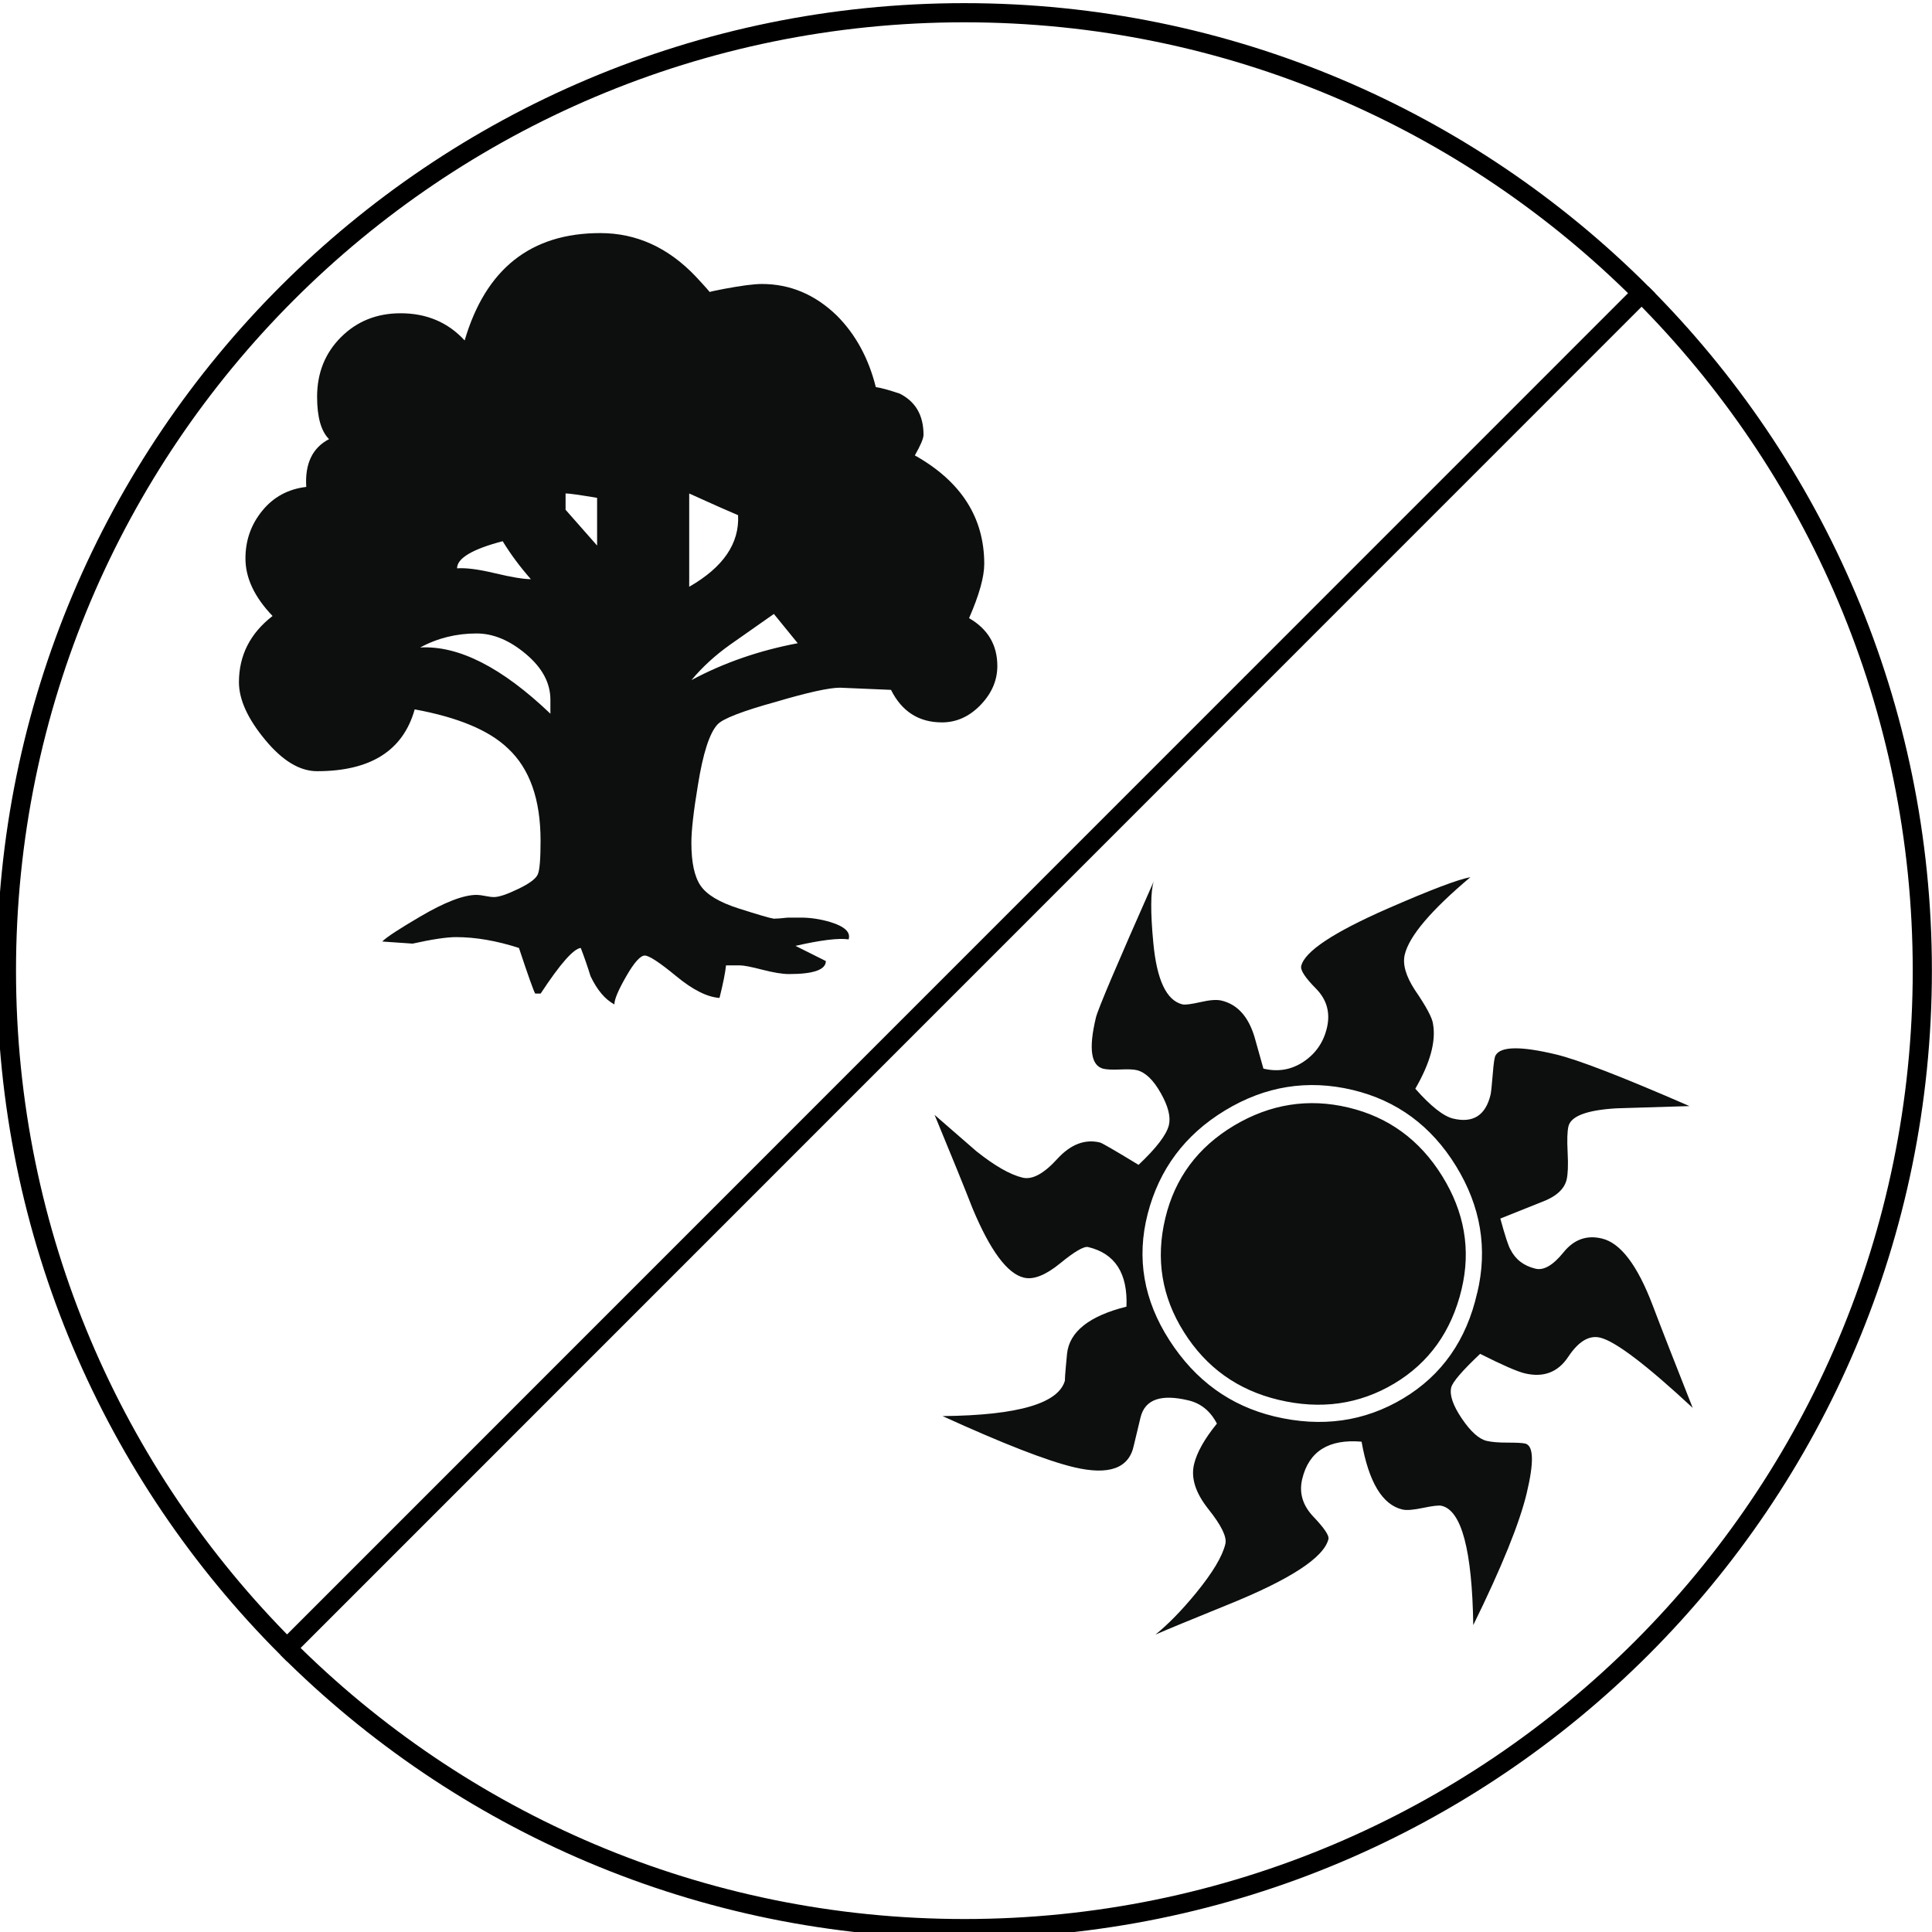<?xml version="1.0" encoding="UTF-8" standalone="no"?>
<svg
   xmlns:dc="http://purl.org/dc/elements/1.1/"
   xmlns:cc="http://creativecommons.org/ns#"
   xmlns:rdf="http://www.w3.org/1999/02/22-rdf-syntax-ns#"
   xmlns:svg="http://www.w3.org/2000/svg"
   xmlns="http://www.w3.org/2000/svg"
   xmlns:sodipodi="http://sodipodi.sourceforge.net/DTD/sodipodi-0.dtd"
   xmlns:inkscape="http://www.inkscape.org/namespaces/inkscape"
   width="101"
   height="101"
   viewBox="0 0 26.723 26.723"
   version="1.1"
   id="svg1373"
   inkscape:version="1.0.1 (3bc2e813f5, 2020-09-07)"
   sodipodi:docname="mana_hybrid_gw.svg">
  <defs
     id="defs1367" />
  <sodipodi:namedview
     id="base"
     pagecolor="#ffffff"
     bordercolor="#666666"
     borderopacity="1.0"
     inkscape:pageopacity="0.0"
     inkscape:pageshadow="2"
     inkscape:zoom="1.979899"
     inkscape:cx="117.43847"
     inkscape:cy="151.29002"
     inkscape:document-units="mm"
     inkscape:current-layer="layer1"
     inkscape:document-rotation="0"
     showgrid="false"
     units="px"
     inkscape:window-width="2560"
     inkscape:window-height="1377"
     inkscape:window-x="1912"
     inkscape:window-y="-8"
     inkscape:window-maximized="1" />
  <g
     inkscape:label="Layer 1"
     inkscape:groupmode="layer"
     id="layer1">
    <g
       id="g2352"
       style="fill:none;stroke:#000000;stroke-opacity:1"
       transform="matrix(0.265,0,0,0.265,27.914,-27.649)">
      <path
         fill="#f8f6d8"
         d="M -19.651,119.637 C -10.599,128.688 -5,141.188 -5,154.997 -5,182.613 -27.387,205 -55,205 c -13.807,0 -26.305,-5.596 -35.354,-14.646"
         id="path2348"
         style="fill:none;stroke:#000000;stroke-opacity:1" />
      <path
         fill="#a3c095"
         d="M -19.651,119.637 C -28.699,110.593 -41.198,105 -55,105 c -27.613,0 -50,22.384 -50,49.998 0,13.807 5.596,26.309 14.646,35.356 z"
         id="path2350"
         style="fill:none;stroke:#000000;stroke-opacity:1" />
    </g>
    <path
       fill="#0d0f0f"
       d="m 23.416,19.476 c -0.645,-0.599 -1.073,-0.924 -1.283,-0.974 -0.152,-0.037 -0.3,0.052 -0.442,0.266 -0.142,0.214 -0.342,0.289 -0.6,0.228 -0.105,-0.025 -0.311,-0.115 -0.618,-0.27 -0.248,0.234 -0.381,0.389 -0.4,0.465 -0.025,0.106 0.024,0.248 0.146,0.429 0.122,0.181 0.237,0.284 0.344,0.31 0.068,0.016 0.164,0.024 0.288,0.024 0.124,-2.65e-4 0.206,0.004 0.245,0.013 0.117,0.028 0.124,0.257 0.021,0.687 -0.098,0.411 -0.344,1.02 -0.739,1.824 -0.016,-1.034 -0.161,-1.585 -0.438,-1.65 -0.038,-0.009 -0.124,0.001 -0.257,0.029 -0.134,0.028 -0.229,0.036 -0.286,0.022 -0.277,-0.066 -0.465,-0.379 -0.564,-0.938 -0.456,-0.039 -0.729,0.134 -0.821,0.516 -0.046,0.192 0.006,0.366 0.156,0.523 0.149,0.157 0.218,0.259 0.207,0.307 -0.062,0.258 -0.535,0.565 -1.417,0.919 -0.47,0.191 -0.796,0.325 -0.976,0.403 0.174,-0.14 0.362,-0.332 0.563,-0.577 0.228,-0.28 0.363,-0.504 0.404,-0.677 0.023,-0.095 -0.055,-0.256 -0.234,-0.48 -0.179,-0.225 -0.245,-0.432 -0.199,-0.623 0.039,-0.162 0.144,-0.35 0.316,-0.561 -0.09,-0.173 -0.221,-0.28 -0.393,-0.321 -0.382,-0.092 -0.603,-0.013 -0.663,0.235 0.041,-0.172 0.01,-0.043 -0.093,0.387 -0.066,0.318 -0.343,0.418 -0.83,0.302 -0.373,-0.089 -0.978,-0.325 -1.816,-0.707 1.053,-0.01 1.619,-0.178 1.696,-0.504 -0.009,0.039 -7.94e-4,-0.081 0.026,-0.358 0.032,-0.305 0.307,-0.523 0.822,-0.652 0.019,-0.46 -0.157,-0.735 -0.53,-0.824 -0.057,-0.014 -0.187,0.061 -0.387,0.225 -0.201,0.164 -0.369,0.231 -0.502,0.198 -0.229,-0.054 -0.466,-0.374 -0.71,-0.958 -0.113,-0.29 -0.288,-0.72 -0.525,-1.293 0.192,0.167 0.384,0.335 0.577,0.502 0.255,0.203 0.468,0.325 0.64,0.366 0.134,0.032 0.293,-0.054 0.478,-0.257 0.185,-0.203 0.383,-0.28 0.593,-0.229 0.029,0.007 0.206,0.11 0.533,0.309 0.248,-0.234 0.388,-0.417 0.42,-0.551 0.027,-0.115 -0.011,-0.263 -0.114,-0.444 -0.103,-0.182 -0.212,-0.285 -0.327,-0.314 -0.048,-0.012 -0.125,-0.015 -0.232,-0.01 -0.107,0.005 -0.185,0.001 -0.233,-0.01 -0.172,-0.042 -0.207,-0.276 -0.104,-0.707 0.027,-0.115 0.294,-0.743 0.8,-1.885 -0.044,0.14 -0.046,0.424 -0.006,0.847 0.048,0.517 0.182,0.8 0.402,0.854 0.038,0.009 0.121,-0.002 0.25,-0.031 0.128,-0.03 0.225,-0.037 0.292,-0.021 0.22,0.053 0.371,0.221 0.456,0.503 l 0.123,0.438 c 0.201,0.048 0.385,0.017 0.553,-0.094 0.168,-0.112 0.277,-0.267 0.325,-0.468 0.05,-0.21 0,-0.391 -0.15,-0.544 -0.151,-0.152 -0.219,-0.257 -0.205,-0.314 0.048,-0.201 0.445,-0.464 1.189,-0.791 0.598,-0.261 0.981,-0.407 1.151,-0.437 -0.543,0.457 -0.846,0.813 -0.908,1.071 -0.032,0.134 0.015,0.297 0.14,0.489 0.157,0.229 0.241,0.386 0.251,0.469 0.043,0.242 -0.039,0.541 -0.245,0.897 0.215,0.243 0.389,0.38 0.523,0.413 0.276,0.066 0.45,-0.044 0.518,-0.331 0.007,-0.029 0.017,-0.122 0.03,-0.281 0.012,-0.158 0.026,-0.246 0.04,-0.263 0.07,-0.125 0.349,-0.129 0.836,-0.012 0.306,0.073 0.92,0.311 1.845,0.714 -0.224,0.007 -0.56,0.017 -1.008,0.031 -0.41,0.024 -0.632,0.107 -0.666,0.25 -0.016,0.067 -0.02,0.187 -0.011,0.361 0.009,0.174 0.004,0.3 -0.014,0.375 -0.032,0.134 -0.148,0.237 -0.347,0.311 l -0.57,0.228 c 0.065,0.237 0.111,0.38 0.14,0.428 0.069,0.137 0.183,0.226 0.346,0.265 0.115,0.028 0.244,-0.048 0.388,-0.226 0.143,-0.178 0.321,-0.242 0.531,-0.191 0.258,0.061 0.492,0.37 0.703,0.926 0.118,0.312 0.303,0.785 0.555,1.422 z m -2.983,-1.593 c 0.146,-0.612 0.049,-1.196 -0.293,-1.753 -0.342,-0.557 -0.819,-0.908 -1.43,-1.054 -0.621,-0.148 -1.21,-0.054 -1.765,0.283 -0.555,0.336 -0.912,0.814 -1.071,1.433 -0.156,0.609 -0.056,1.192 0.302,1.747 0.357,0.555 0.841,0.906 1.453,1.053 0.649,0.155 1.243,0.072 1.779,-0.249 0.536,-0.321 0.877,-0.808 1.024,-1.46 z m -0.216,-0.052 c -0.139,0.583 -0.451,1.019 -0.934,1.307 -0.483,0.288 -1.017,0.363 -1.599,0.224 -0.564,-0.135 -0.999,-0.446 -1.307,-0.935 -0.308,-0.487 -0.394,-1.013 -0.259,-1.577 0.133,-0.555 0.449,-0.981 0.95,-1.281 0.502,-0.299 1.029,-0.382 1.583,-0.25 0.554,0.132 0.986,0.447 1.296,0.946 0.31,0.499 0.4,1.021 0.27,1.565 z"
       id="path2354"
       style="stroke-width:0.265" />
    <path
       fill="#0d0f0f"
       d="m 13.795,9.211 c 0,0.201 -0.078,0.38 -0.233,0.541 -0.155,0.16 -0.333,0.24 -0.533,0.24 -0.319,0 -0.555,-0.15 -0.705,-0.45 l -0.705,-0.03 c -0.15,0 -0.446,0.065 -0.885,0.195 -0.47,0.13 -0.74,0.235 -0.811,0.315 -0.11,0.12 -0.2,0.4 -0.27,0.84 -0.06,0.36 -0.09,0.625 -0.09,0.796 0,0.27 0.042,0.468 0.127,0.592 0.085,0.125 0.26,0.23 0.525,0.315 0.265,0.084 0.428,0.133 0.488,0.142 0.04,0 0.105,-0.005 0.195,-0.015 h 0.18 c 0.13,0 0.265,0.02 0.405,0.061 0.2,0.061 0.285,0.14 0.255,0.24 -0.14,-0.02 -0.385,0.01 -0.735,0.09 l 0.42,0.21 c 0,0.12 -0.17,0.18 -0.51,0.18 -0.09,0 -0.213,-0.02 -0.368,-0.06 -0.155,-0.04 -0.258,-0.06 -0.308,-0.06 h -0.195 c -0.01,0.1 -0.04,0.25 -0.09,0.45 C 9.783,13.792 9.583,13.692 9.353,13.502 9.123,13.312 8.978,13.217 8.918,13.217 c -0.06,0 -0.146,0.095 -0.255,0.285 -0.11,0.191 -0.165,0.32 -0.165,0.391 -0.13,-0.07 -0.239,-0.2 -0.33,-0.391 -0.04,-0.13 -0.085,-0.26 -0.135,-0.39 -0.1,0.01 -0.285,0.22 -0.555,0.631 h -0.075 c -0.02,-0.03 -0.095,-0.24 -0.225,-0.631 -0.31,-0.1 -0.6,-0.15 -0.87,-0.15 -0.13,0 -0.33,0.03 -0.601,0.09 l -0.42,-0.029 c 0.06,-0.061 0.235,-0.175 0.525,-0.345 0.34,-0.2 0.6,-0.3 0.78,-0.3 0.03,0 0.07,0.005 0.12,0.015 0.05,0.01 0.09,0.015 0.12,0.015 0.07,0 0.182,-0.038 0.337,-0.113 0.155,-0.074 0.245,-0.142 0.27,-0.202 0.026,-0.06 0.038,-0.215 0.038,-0.466 0,-0.57 -0.15,-0.995 -0.451,-1.275 -0.26,-0.25 -0.69,-0.43 -1.29,-0.54 -0.16,0.57 -0.61,0.855 -1.35,0.855 -0.241,0 -0.48,-0.145 -0.72,-0.436 C 3.426,9.941 3.305,9.676 3.305,9.436 c 0,-0.37 0.155,-0.676 0.465,-0.916 C 3.521,8.261 3.395,7.995 3.395,7.725 c 0,-0.251 0.077,-0.47 0.233,-0.661 C 3.783,6.874 3.986,6.764 4.236,6.735 4.216,6.414 4.321,6.194 4.551,6.074 4.441,5.964 4.386,5.769 4.386,5.489 c 0,-0.33 0.11,-0.605 0.33,-0.825 0.22,-0.22 0.495,-0.331 0.825,-0.331 0.361,0 0.656,0.126 0.886,0.376 0.291,-0.99 0.915,-1.485 1.876,-1.485 0.5,0 0.94,0.2 1.32,0.6 0.14,0.15 0.21,0.23 0.21,0.24 -0.12,0 -0.06,-0.023 0.18,-0.068 0.241,-0.045 0.415,-0.068 0.525,-0.068 0.39,0 0.735,0.145 1.036,0.436 0.26,0.26 0.44,0.59 0.54,0.99 0.07,0.01 0.18,0.04 0.33,0.09 0.22,0.111 0.33,0.3 0.33,0.57 0,0.05 -0.04,0.145 -0.12,0.285 0.64,0.36 0.96,0.86 0.96,1.501 0,0.18 -0.07,0.43 -0.21,0.75 0.261,0.151 0.391,0.372 0.391,0.661 z M 7.613,9.872 V 9.678 c 0,-0.23 -0.112,-0.441 -0.338,-0.631 -0.225,-0.19 -0.452,-0.285 -0.683,-0.285 -0.28,0 -0.54,0.064 -0.78,0.194 0.53,-0.03 1.13,0.275 1.8,0.915 z M 7.343,8.011 C 7.193,7.841 7.063,7.666 6.953,7.486 6.532,7.596 6.322,7.722 6.322,7.861 c 0.12,-0.009 0.295,0.013 0.525,0.068 0.23,0.055 0.396,0.082 0.496,0.082 z m 0.916,-0.465 v -0.66 C 8.018,6.846 7.873,6.825 7.823,6.825 V 7.051 Z M 10.209,7.126 C 10.089,7.076 9.864,6.976 9.533,6.826 V 8.116 C 10.004,7.846 10.229,7.516 10.209,7.126 Z M 11.034,8.897 10.704,8.492 C 10.504,8.632 10.302,8.774 10.096,8.919 9.891,9.065 9.714,9.227 9.564,9.407 10.013,9.166 10.504,8.997 11.034,8.897 Z"
       id="path2356"
       style="stroke-width:0.265" />
  </g>
</svg>
